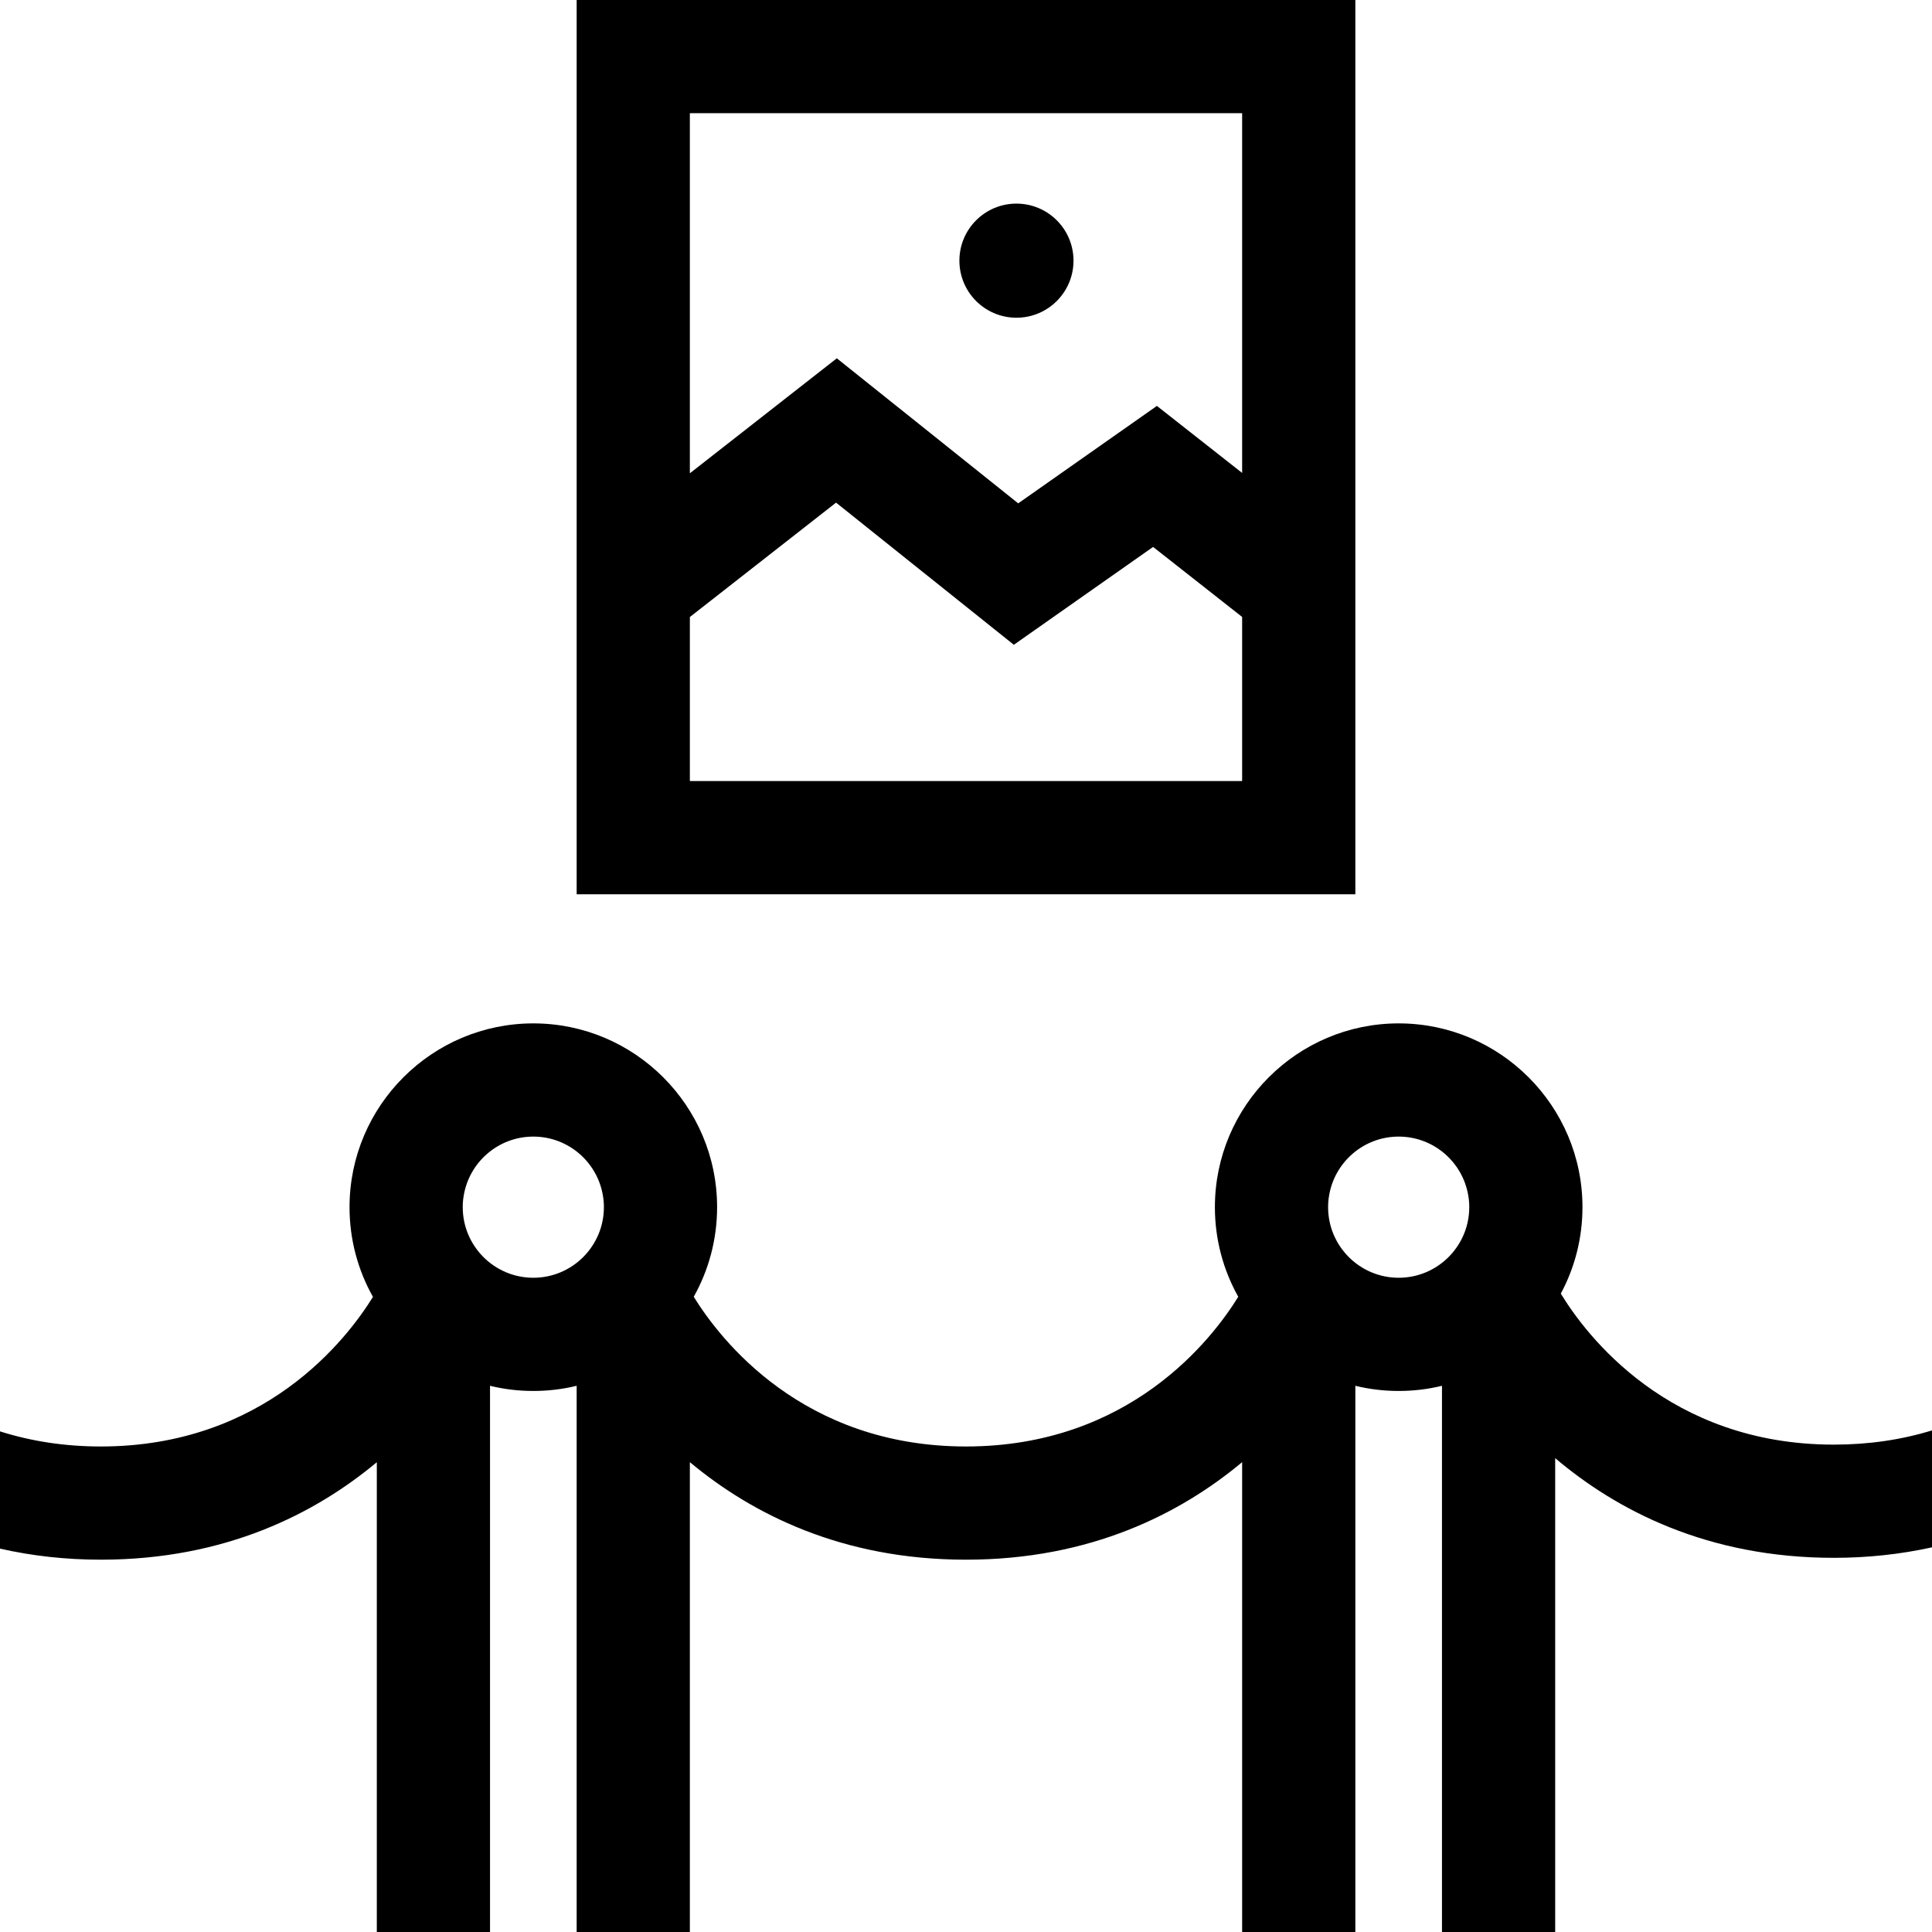 <svg viewBox="0 0 512 512" xmlns="http://www.w3.org/2000/svg">
  <title>
    Exhibition
  </title>
  <g>
    <path
      d="M152.82,0v236.99h206.36V0H152.82z M329.179,206.991H182.82v-0.001v-43.473l38.745-30.315l47.112,37.671l36.906-25.931 l23.596,18.554V206.991z M329.18,125.332l-22.59-17.762l-36.751,25.822l-48.072-38.439l-38.948,30.474V30H329.18V125.332z"
    />
  </g>
  <g>
    <circle cx="269.37" cy="69.08" r="15.12" />
  </g>
  <g>
    <path
      d="M485.995,382.842c-43.854,0-65.694-29.07-72.365-40.022c3.67-6.83,5.74-14.63,5.74-22.91c0-26.85-21.85-48.7-48.71-48.7
			c-26.85,0-48.7,21.85-48.7,48.7c0,8.62,2.25,16.72,6.19,23.75c-6.913,11.205-28.75,39.673-72.15,39.673
			c-43.4,0-65.237-28.468-72.15-39.673c3.94-7.03,6.19-15.13,6.19-23.75c0-26.85-21.85-48.7-48.7-48.7
			c-26.86,0-48.71,21.85-48.71,48.7c0,8.629,2.249,16.738,6.209,23.778c-6.932,11.224-28.769,39.646-72.133,39.646
			c-9.399,0-18.356-1.354-26.706-4.003v31.073c8.576,1.947,17.509,2.93,26.706,2.93c33.051,0,56.889-12.262,73.154-25.828V512h30
			V367.25c3.68,0.9,7.53,1.37,11.48,1.37s7.8-0.47,11.48-1.37V512h30V387.484c16.266,13.574,40.112,25.849,73.18,25.849
			s56.914-12.275,73.18-25.849V512h30V367.25c3.68,0.9,7.53,1.37,11.48,1.37s7.8-0.47,11.48-1.37V512h30V386.424
			c16.278,13.798,40.325,26.418,73.855,26.418c8.937,0,17.645-0.941,26.005-2.782v-30.989
			C503.878,381.571,495.132,382.842,485.995,382.842z M141.34,338.62c-10.32,0-18.71-8.39-18.71-18.71c0-1.02,0.08-2.02,0.25-2.99
			c1.43-8.9,9.16-15.71,18.46-15.71c9.29,0,17.02,6.81,18.45,15.71c0.17,0.97,0.25,1.97,0.25,2.99
			C160.04,330.23,151.65,338.62,141.34,338.62z M370.66,338.62c-10.31,0-18.7-8.39-18.7-18.71c0-1.02,0.08-2.02,0.25-2.99
			c1.43-8.9,9.16-15.71,18.45-15.71c9.3,0,17.03,6.81,18.46,15.71c0.17,0.97,0.25,1.97,0.25,2.99
			C389.37,330.23,380.98,338.62,370.66,338.62z"
    />
  </g>
</svg>
